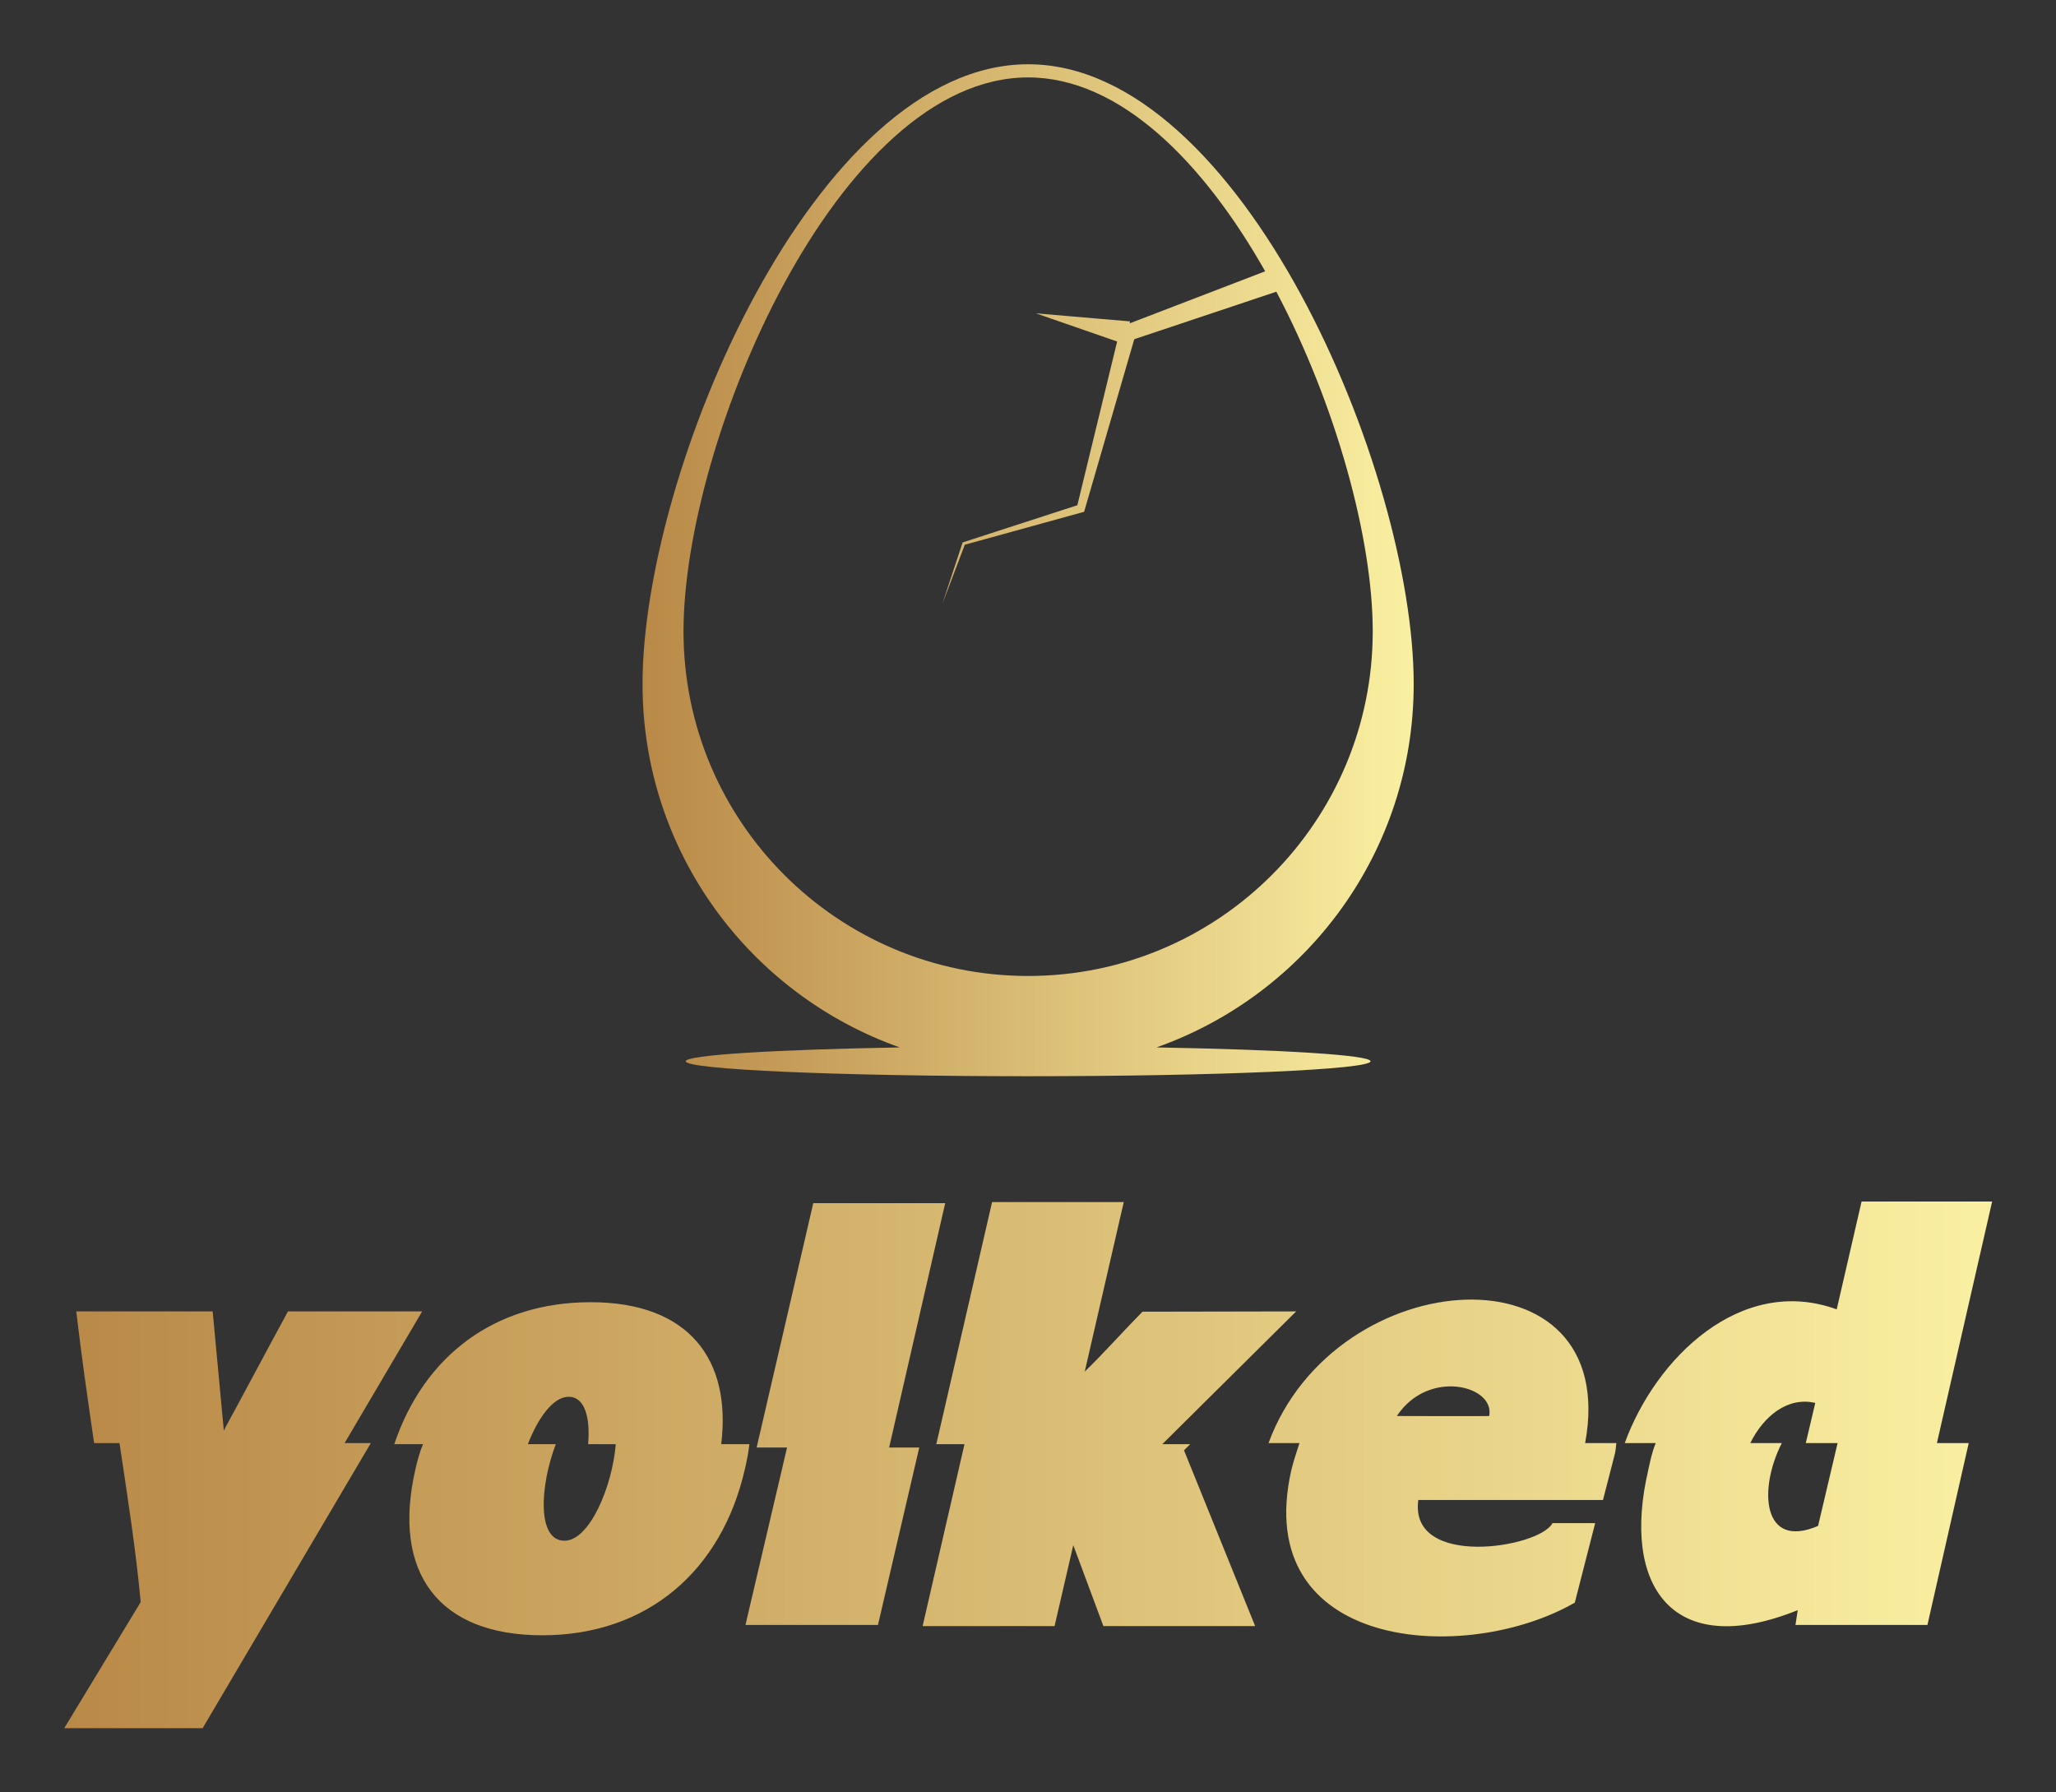 
        <svg xmlns="http://www.w3.org/2000/svg" xmlns:xlink="http://www.w3.org/1999/xlink" version="1.1" width="3200" 
        height="2789.58" viewBox="0 0 3200 2789.58">
			
			<rect x="0" y="0" width="3200" height="2789.58" fill="#333333" stroke="none"/>
			
			<g transform="scale(10) translate(10, 10)">
				<defs id="SvgjsDefs1368"><linearGradient id="SvgjsLinearGradient1373"><stop id="SvgjsStop1374" stop-color="#b98947" offset="0"></stop><stop id="SvgjsStop1375" stop-color="#faf0a1" offset="1"></stop></linearGradient><linearGradient id="SvgjsLinearGradient1376"><stop id="SvgjsStop1377" stop-color="#b98947" offset="0"></stop><stop id="SvgjsStop1378" stop-color="#faf0a1" offset="1"></stop></linearGradient></defs><g id="SvgjsG1369" featureKey="symbolFeature-0" transform="matrix(1.853,0,0,1.853,66.633,-4.631)" fill="url(#SvgjsLinearGradient1373)"><path xmlns="http://www.w3.org/2000/svg" fill="url(#SvgjsLinearGradient1373)" d="M77.387,54.566C77.387,36.678,62.888,2.5,45.002,2.5c-17.889,0-32.389,34.178-32.389,52.066  c0,14.104,9.027,26.067,21.608,30.514c-10.54,0.187-17.982,0.638-17.982,1.164c0,0.693,12.877,1.256,28.761,1.256  s28.761-0.562,28.761-1.256c0-0.526-7.441-0.978-17.981-1.164C68.358,80.634,77.387,68.67,77.387,54.566z M16.055,50.134  c0-15.983,12.96-46.529,28.945-46.529c7.717,0,14.723,7.124,19.911,16.285l-11.382,4.373l0.034-0.165l-7.907-0.677l6.822,2.367  L49.135,39.54l-9.576,3.105l-0.061,0.019L39.48,42.72l-1.69,5.119l1.893-4.981l9.842-2.717l0.179-0.049l0.056-0.193l4.156-14.305  l11.934-3.989c5.011,9.488,8.097,20.737,8.097,28.529C73.945,66.121,60.986,79.08,45,79.08  C29.015,79.08,16.055,66.121,16.055,50.134z"></path></g><g id="SvgjsG1370" featureKey="nameFeature-0" transform="matrix(2.223,0,0,2.223,-3.039,153.993)" fill="url(#SvgjsLinearGradient1376)"><path d="M22.832 27.266 l-11.777 19.961 l-9.688 0 l5.352 -8.828 c-0.332 -3.633 -0.918 -7.363 -1.484 -11.133 l-1.777 0 c-0.449 -3.086 -0.898 -6.191 -1.25 -9.219 l9.551 0 l0.781 8.34 l0.039 -0.059 c0 -0.039 0.039 -0.039 0.039 -0.098 c1.484 -2.715 2.91 -5.43 4.414 -8.184 l9.395 0 l-5.43 9.219 l1.836 0 z M49.023 29.082 c-1.621 7.109 -6.816 11.641 -14.199 11.641 c-7.207 0 -10.547 -4.336 -8.867 -11.641 c0.137 -0.586 0.293 -1.191 0.527 -1.738 l-2.012 0 c2.09 -6.191 7.031 -9.941 13.75 -9.941 c6.914 0 9.863 4.043 9.141 9.941 l1.973 0 c-0.059 0.547 -0.176 1.152 -0.312 1.738 z M33.828 27.344 l1.953 0 c-1.113 2.93 -1.328 6.758 0.605 6.758 c1.777 0 3.359 -3.828 3.594 -6.758 l-1.934 0 c0.156 -1.836 -0.215 -3.32 -1.367 -3.32 c-1.074 0 -2.148 1.484 -2.852 3.32 z M51.973 27.578 l-2.129 0 l3.965 -17.109 l9.238 0 l-3.926 17.109 l2.109 0 l-2.891 12.422 l-9.277 0 z M79.766 27.773 l4.981 12.305 l-10.625 0 l-2.109 -5.664 l-1.309 5.664 l-9.238 0 l2.93 -12.734 l-1.973 0 l3.906 -16.953 l9.219 0 l-2.734 11.875 c1.387 -1.348 2.676 -2.812 4.043 -4.199 l10.762 -0.02 l-9.375 9.297 l1.953 0 z M87.285 29.141 c0.156 -0.664 0.371 -1.25 0.566 -1.875 l-2.168 0 c4.688 -12.754 24.766 -14.023 22.168 0 l2.188 0 c-0.039 0.234 -0.039 0.469 -0.098 0.723 l-0.84 3.262 l-12.93 0 c-0.664 4.824 8.496 3.359 9.395 1.621 l2.988 0 l-1.426 5.566 c-7.715 4.434 -22.715 3.32 -19.844 -9.297 z M101.133 25.371 c0.43 -2.129 -4.258 -3.34 -6.465 0 c0.02 0 6.465 0.02 6.465 0 z M134.707 27.266 l-2.891 12.734 l-9.238 0 l0.156 -1.035 c-8.828 3.555 -12.344 -1.758 -10.469 -9.785 c0.137 -0.645 0.254 -1.23 0.527 -1.914 l-2.168 0 c2.168 -5.957 8.125 -11.777 14.805 -9.375 l0.039 0 l1.738 -7.539 l9.141 0 l-3.867 16.914 l2.227 0 z M119.414 27.266 l2.207 0 c-1.641 3.203 -1.387 7.481 2.539 5.801 l1.367 -5.801 l-2.227 0 l0.664 -2.812 c-1.934 -0.449 -3.613 0.918 -4.551 2.812 z M124.161 33.066 c0.098 -0.039 0.195 -0.098 0.254 -0.137 c0 0 -0.059 0.039 -0.254 0.137 z"></path></g>
			</g>
		</svg>
	